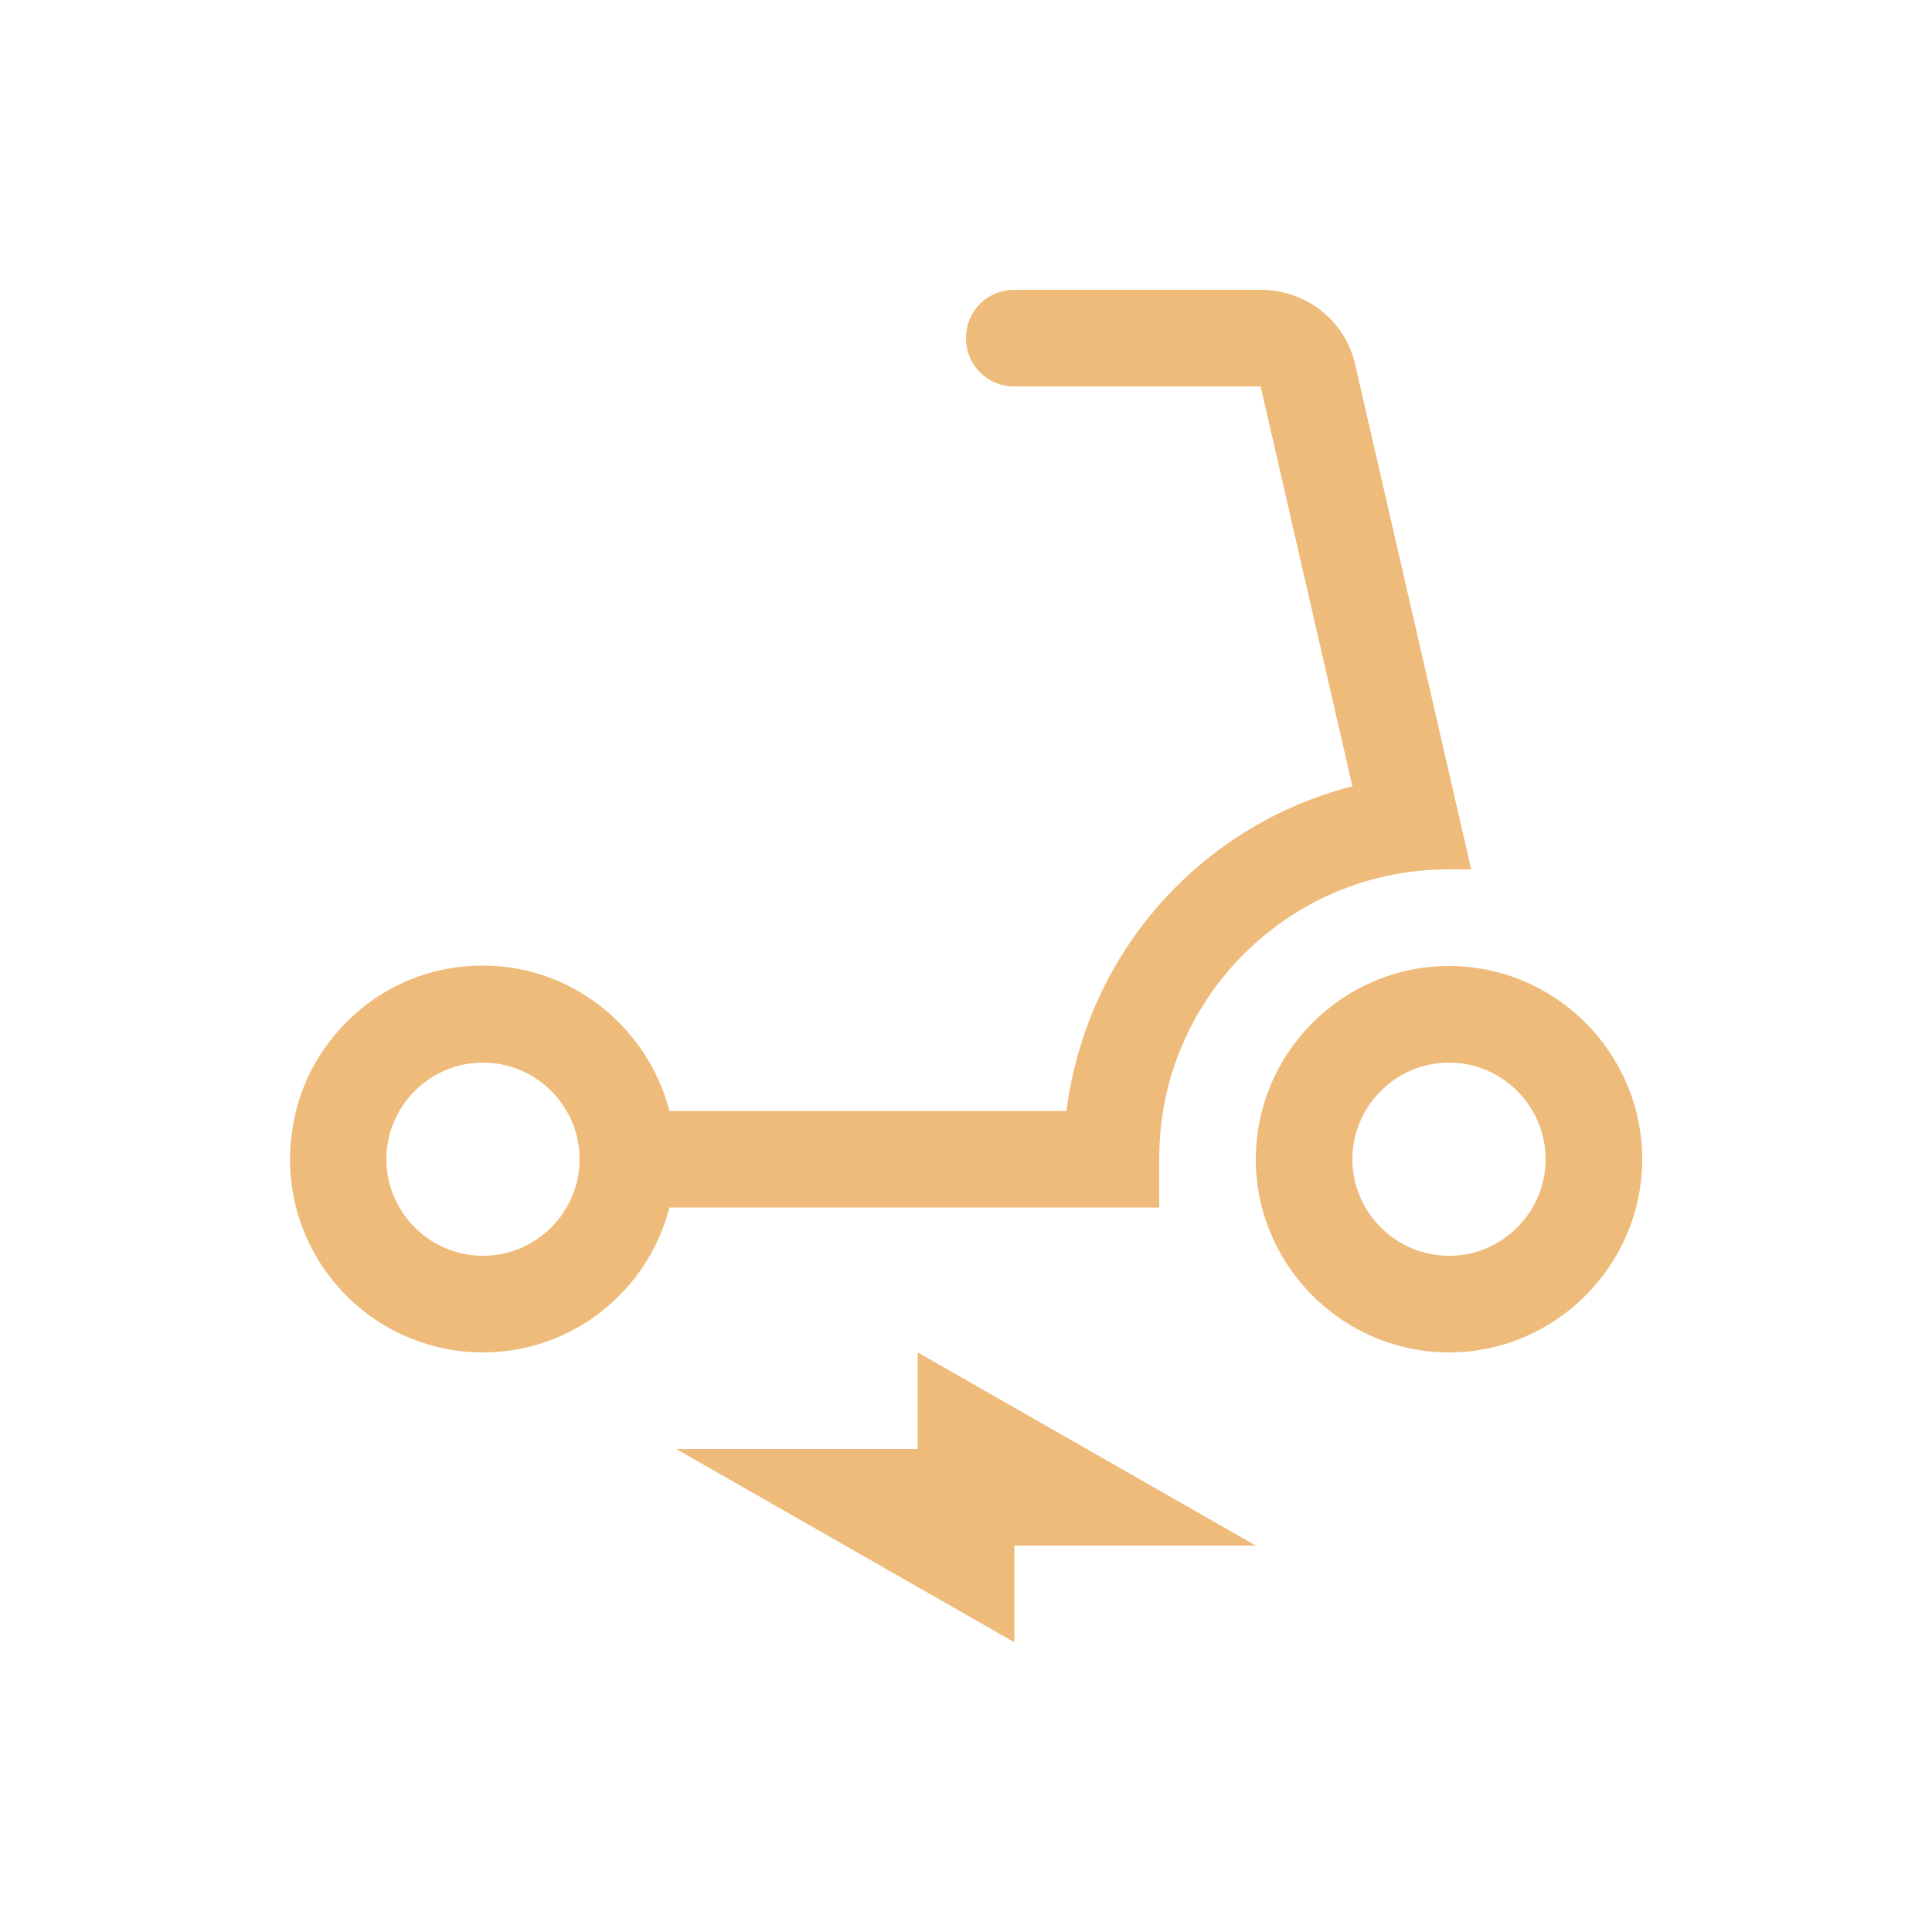 <svg width="50" height="50" viewBox="0 0 50 50" fill="none" xmlns="http://www.w3.org/2000/svg">
<path d="M37.5 25C34.75 25 32.5 27.25 32.5 30C32.5 32.75 34.75 35 37.5 35C40.25 35 42.5 32.75 42.5 30C42.5 27.25 40.25 25 37.5 25ZM37.5 32.5C36.125 32.5 35 31.375 35 30C35 28.625 36.125 27.5 37.5 27.5C38.875 27.5 40 28.625 40 30C40 31.375 38.875 32.5 37.5 32.5Z" fill="#EEBB7A"/>
<path d="M30 29.975C30 25.85 33.35 22.5 37.475 22.5H38.075L35.075 9.45C34.825 8.3 33.8 7.5 32.625 7.5H26.25C25.55 7.5 25 8.05 25 8.75C25 9.45 25.55 10 26.25 10H32.625L35 20.35C31.075 21.35 28.125 24.65 27.6 28.75H17.325C16.675 26.25 14.15 24.475 11.325 25.125C9.525 25.55 8.075 27 7.65 28.8C6.875 32.075 9.35 35 12.5 35C14.825 35 16.775 33.4 17.325 31.25H30V29.975ZM12.5 32.5C11.125 32.5 10 31.375 10 30C10 28.625 11.125 27.5 12.5 27.5C13.875 27.5 15 28.625 15 30C15 31.375 13.875 32.5 12.5 32.5Z" fill="#EEBB7A"/>
<path d="M23.75 37.5H17.5L26.25 42.5V40H32.5L23.75 35V37.5Z" fill="#EEBB7A"/>
</svg>
